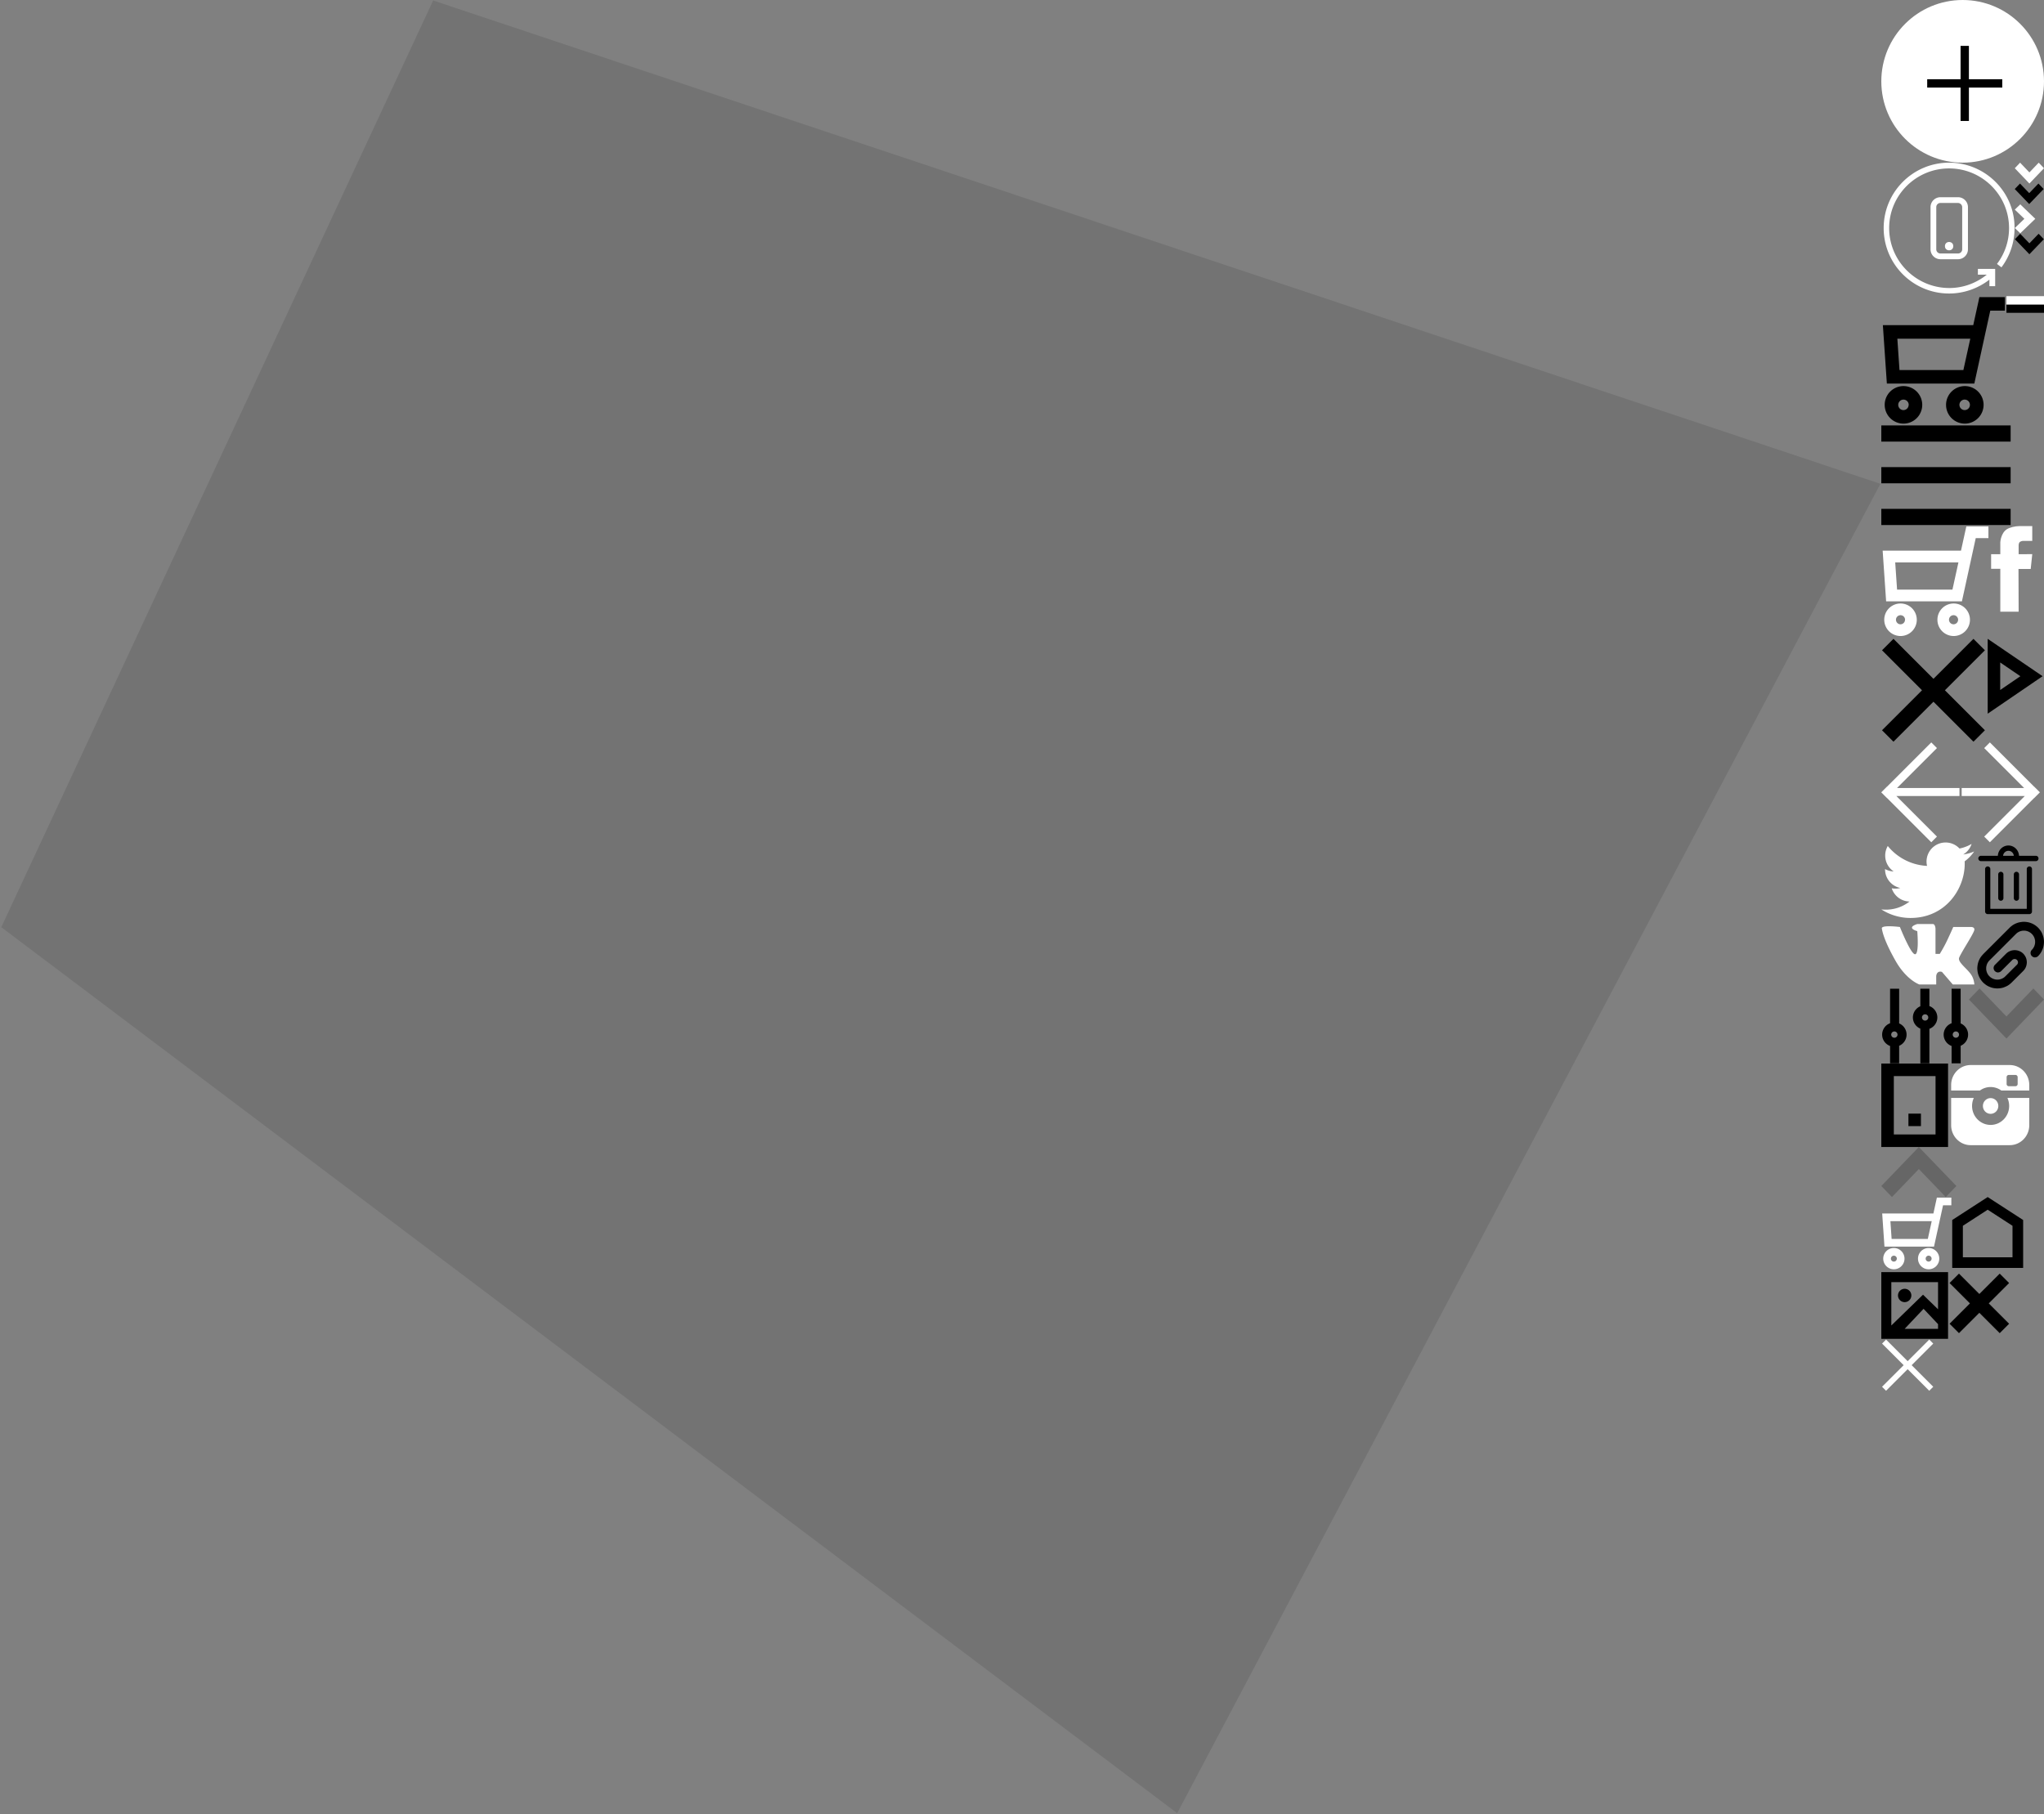 <svg width="490" height="435" xmlns="http://www.w3.org/2000/svg" xmlns:xlink="http://www.w3.org/1999/xlink"><rect width="100%" height="100%" fill="#808080" stroke="none"/><svg width="23" height="19" id="L1VzZXJzL2t1a2tvbWFoL3Byb2plY3RzL2l0YWxvbi9zcmMvaW1hZ2VzL3Nwcml0ZS10dy5zdmc=" x="451" y="202" xmlns="http://www.w3.org/2000/svg"><path d="M22.26 2.141a9.087 9.087 0 0 1-2.623.72A4.575 4.575 0 0 0 21.645.332a9.142 9.142 0 0 1-2.9 1.11 4.567 4.567 0 0 0-7.781 4.165A12.967 12.967 0 0 1 1.55.836a4.544 4.544 0 0 0-.618 2.296c0 1.585.806 2.983 2.031 3.801a4.554 4.554 0 0 1-2.068-.571v.058a4.57 4.57 0 0 0 3.663 4.478 4.592 4.592 0 0 1-2.063.077 4.572 4.572 0 0 0 4.266 3.172 9.162 9.162 0 0 1-5.672 1.955c-.368 0-.732-.022-1.089-.064a12.923 12.923 0 0 0 7 2.052c8.401 0 12.994-6.959 12.994-12.994 0-.198-.004-.395-.012-.591A9.25 9.25 0 0 0 22.26 2.14z" fill="#FFF"/></svg><svg width="23" height="16" id="L1VzZXJzL2t1a2tvbWFoL3Byb2plY3RzL2l0YWxvbi9zcmMvaW1hZ2VzL3Nwcml0ZS12ay5zdmc=" x="451" y="221" xmlns="http://www.w3.org/2000/svg"><path d="M.125 1.608c-.152-.927 4.333-.353 4.333-.353s2.604 6.536 3.63 6.536c1.026 0 .532-5.542.532-5.542s-1.273-.331-1.273-.84C7.347.903 8.62.55 8.62.55h3.744c.449 0 .627.728.627 1.214v5.94h1.027s.913-1.468 1.634-2.959a128.76 128.76 0 0 0 1.597-3.489H21.6s.798.022.703.685c-.13.901-3.025 5.181-3.63 6.646-.456 1.104 1.916 2.599 2.927 4.196.656 1.036.703 2.252.703 2.252h-5.17l-2.584-3.003s-.532-.22-.95.088c-.419.31-.438.928-.438.928v1.987H9.114s-3.098-1.06-5.72-5.697C.77 4.7.277 2.536.124 1.608z" fill="#FFF"/></svg><svg width="7" height="5" id="L1VzZXJzL2t1a2tvbWFoL3Byb2plY3RzL2l0YWxvbi9zcmMvaW1hZ2VzL3Nwcml0ZS1hcnJvdy5zdmc=" x="483" y="56" xmlns="http://www.w3.org/2000/svg"><path d="M.036 1.356L1.291.046 3.5 2.34 5.71.045l1.254 1.311L3.5 4.955z"/></svg><svg width="11" height="21" id="L1VzZXJzL2t1a2tvbWFoL3Byb2plY3RzL2l0YWxvbi9zcmMvaW1hZ2VzL3Nwcml0ZS1mYi5zdmc=" x="477" y="126" xmlns="http://www.w3.org/2000/svg"><path d="M2.525 20.656H6.92l-.036-10.24h2.93l.372-3.547H6.92V4.707s0-.575.329-.79c.328-.215.707-.235.707-.235h2.23V.134H7.134c-1.12 0-2.384.348-3.023.749-1.48.928-1.586 3.131-1.586 3.131V6.87H.323v3.505h2.202v10.282z" fill="#FFF"/></svg><svg width="20" height="20" id="L1VzZXJzL2t1a2tvbWFoL3Byb2plY3RzL2l0YWxvbi9zcmMvaW1hZ2VzL3Nwcml0ZS1pbnN0LnN2Zw==" x="467" y="255" xmlns="http://www.w3.org/2000/svg"><path d="M12.047 10.167c0-1.04-.828-1.885-1.845-1.885-1.018 0-1.846.846-1.846 1.885 0 1.04.828 1.885 1.846 1.885 1.017 0 1.845-.845 1.845-1.885zm2.6 0c0 2.505-1.994 4.542-4.445 4.542-2.452 0-4.446-2.037-4.446-4.542 0-.69.152-1.343.422-1.93H.742v6.545c0 2.636 2.1 4.781 4.68 4.781h9.367c2.58 0 4.68-2.145 4.68-4.781V8.238h-5.244c.27.586.422 1.24.422 1.93zm-.61-6.908c0-.292.235-.531.52-.531h1.607c.287 0 .52.239.52.531v1.642a.527.527 0 0 1-.52.53h-1.606a.527.527 0 0 1-.52-.53V3.259zm-3.835 2.367c.958 0 1.846.312 2.572.84h6.695v-1.33c0-2.637-2.1-4.782-4.68-4.782H5.423C2.842.353.743 2.498.743 5.135v1.332h6.886a4.356 4.356 0 0 1 2.573-.841z" fill="#FFF"/></svg><svg width="19" height="24" id="L1VzZXJzL2t1a2tvbWFoL3Byb2plY3RzL2l0YWxvbi9zcmMvaW1hZ2VzL3Nwcml0ZS1sZWZ0LnN2Zw==" x="451" y="178" xmlns="http://www.w3.org/2000/svg"><path d="M3.608 12.854h15.128v-1.92H3.762l9.575-9.576L11.98 0 1.367 10.613l-.013-.013-1.358 1.358.013.012-.013.013 1.358 1.358.013-.013 10.612 10.613 1.358-1.358-9.73-9.73z" fill="#FFF"/></svg><svg width="19" height="24" id="L1VzZXJzL2t1a2tvbWFoL3Byb2plY3RzL2l0YWxvbi9zcmMvaW1hZ2VzL3Nwcml0ZS1yaWdodC5zdmc=" x="470" y="178" xmlns="http://www.w3.org/2000/svg"><path d="M15.392 12.854H.264v-1.92h14.974L5.663 1.357 7.02 0l10.612 10.613.013-.013 1.358 1.358-.013.012.013.013-1.358 1.358-.013-.013L7.021 23.941l-1.358-1.358 9.73-9.73z" fill="#FFF"/></svg><svg width="15" height="18" id="L1VzZXJzL2t1a2tvbWFoL3Byb2plY3RzL2l0YWxvbi9zcmMvbW9kdWxlcy9jYXJ0L3Nwcml0ZS10cmFzaC5zdmc=" x="474" y="202" xmlns="http://www.w3.org/2000/svg"><path d="M14.057 3.187h-4.045C9.952 1.814 8.837.716 7.476.716c-1.36 0-2.475 1.098-2.536 2.47H.884a.631.631 0 0 0-.625.638c0 .352.28.638.625.638h13.173a.631.631 0 0 0 .625-.638.631.631 0 0 0-.625-.637zM7.477 1.99A1.3 1.3 0 0 1 8.76 3.187H6.193A1.3 1.3 0 0 1 7.476 1.99zm5.018 3.742a.631.631 0 0 0-.625.638v9.526H3.13V6.37a.631.631 0 0 0-.625-.638.631.631 0 0 0-.625.638v10.163c0 .352.28.638.625.638h9.99a.631.631 0 0 0 .625-.638V6.371a.631.631 0 0 0-.625-.638zm-6.22 7.59V7.655a.631.631 0 0 0-.624-.637.631.631 0 0 0-.625.637v5.67c0 .352.28.637.625.637a.631.631 0 0 0 .625-.637zm3.741 0V7.655a.631.631 0 0 0-.625-.637.631.631 0 0 0-.625.637v5.67c0 .352.28.637.625.637a.631.631 0 0 0 .625-.637z"/></svg><svg width="13" height="13" id="L1VzZXJzL2t1a2tvbWFoL3Byb2plY3RzL2l0YWxvbi9zcmMvbW9kdWxlcy9jYXJ0L3Nwcml0ZS1jcm9zcy5zdmc=" x="451" y="321" xmlns="http://www.w3.org/2000/svg"><path d="M7.272 6.314l5.178 5.177-.959.959-5.177-5.178-5.178 5.178-.959-.959 5.178-5.177L.177 1.136l.96-.959 5.177 5.178L11.49.177l.959.96-5.178 5.177z" fill="#FFF" fill-rule="evenodd"/></svg><svg width="16" height="16" id="L1VzZXJzL2t1a2tvbWFoL3Byb2plY3RzL2l0YWxvbi9zcmMvbW9kdWxlcy9jYXJ0Rm9ybS9zcHJpdGUtZmlsZS5zdmc=" x="474" y="221" xmlns="http://www.w3.org/2000/svg"><path d="M6.674 10.888L8.13 9.434c.145-.146.285-.3.446-.425l-.214.166c.126-.095.262-.177.407-.239l-.253.106c.158-.065.322-.111.492-.134l-.283.037c.161-.02.322-.02.483 0l-.283-.037c.17.023.334.067.492.134a36.67 36.67 0 0 1-.253-.106c.145.064.281.144.407.24-.07-.056-.143-.112-.214-.167.122.095.23.203.325.326l-.166-.215c.096.126.177.262.239.407-.035-.085-.07-.17-.106-.253.065.158.111.322.134.492l-.037-.283c.02.161.02.322 0 .483l.037-.283c-.023.17-.067.335-.134.492.035-.085.07-.17.106-.253a1.996 1.996 0 0 1-.239.407l.166-.214c-.12.152-.265.287-.403.423l-.717.717-1.586 1.586c-.196.196-.39.394-.609.564l.215-.166a3.74 3.74 0 0 1-.818.476c.085-.035.17-.07.253-.106-.308.13-.632.218-.963.264l.283-.038a3.84 3.84 0 0 1-1.016 0l.284.038a3.865 3.865 0 0 1-.963-.264c.085.035.17.07.253.106a3.78 3.78 0 0 1-.818-.476l.214.166c-.258-.2-.488-.43-.688-.688l.166.214a3.74 3.74 0 0 1-.476-.818c.035.085.07.17.106.253a3.865 3.865 0 0 1-.263-.962l.037.283a3.904 3.904 0 0 1 0-1.016l-.037.283c.046-.331.134-.655.263-.963-.035.085-.07.17-.106.253a3.78 3.78 0 0 1 .476-.817l-.166.214c.255-.33.57-.616.863-.908l1.56-1.56 1.922-1.922 1.639-1.639c.23-.23.458-.46.69-.69.115-.115.237-.221.366-.322l-.214.166a3.74 3.74 0 0 1 .818-.476l-.253.106c.308-.129.632-.217.963-.263l-.283.037c.338-.044.68-.044 1.015 0l-.283-.037c.331.046.655.134.963.263-.085-.035-.17-.07-.253-.106.292.124.565.283.818.476L12.72 2.6c.258.2.488.43.688.688l-.166-.214c.193.252.352.526.476.818l-.106-.253c.129.308.217.632.263.963a118.05 118.05 0 0 1-.037-.283c.044.338.044.68 0 1.016l.037-.284a3.865 3.865 0 0 1-.263.963c.035-.085.07-.17.106-.253a3.78 3.78 0 0 1-.476.818l.166-.214a3.85 3.85 0 0 1-.322.366 1.094 1.094 0 0 0-.312.75c0 .26.115.572.312.75.202.187.467.325.75.312.282-.012.55-.108.75-.311.252-.253.477-.54.67-.84a5.05 5.05 0 0 0 .457-.95c.092-.244.157-.497.198-.754a5.17 5.17 0 0 0 .078-1.031 5.071 5.071 0 0 0-.52-2.018c-.155-.317-.36-.595-.576-.873a3.797 3.797 0 0 0-.563-.58 5.064 5.064 0 0 0-.876-.607 5.079 5.079 0 0 0-.961-.388 5.14 5.14 0 0 0-1.035-.17 3.784 3.784 0 0 0-.776.023c-.35.044-.693.098-1.028.214-.326.114-.65.254-.947.43a5.006 5.006 0 0 0-.96.754l-.672.673L5.76 3.43 4.172 5.018 2.676 6.513l-1.02 1.02C1.275 7.915.91 8.315.642 8.79c-.17.301-.306.625-.413.954a5.23 5.23 0 0 0-.194 1.032 3.779 3.779 0 0 0-.002.788c.035.345.085.69.19 1.02a4.96 4.96 0 0 0 1.03 1.819c.233.267.506.484.789.697.214.16.444.295.686.405.319.145.643.275.985.352.34.077.692.123 1.04.13a5.32 5.32 0 0 0 1.032-.098c.26-.048.517-.122.761-.223.326-.134.64-.272.931-.47a5.37 5.37 0 0 0 .758-.615l.3-.3 1.462-1.463c.344-.343.687-.683 1.029-1.028.044-.044.087-.09.127-.14.136-.164.275-.336.374-.527.21-.402.313-.797.35-1.246a2.07 2.07 0 0 0-.007-.386 3.233 3.233 0 0 0-.12-.65 3.072 3.072 0 0 0-.646-1.11c-.52-.582-1.301-.9-2.075-.925-.22-.007-.44.027-.656.064a1.878 1.878 0 0 0-.376.104c-.2.08-.401.16-.582.278-.18.119-.356.255-.51.407-.32.317-.637.637-.955.956l-1.457 1.457-.265.265a1.094 1.094 0 0 0-.312.75c0 .26.115.572.312.75.201.187.467.325.75.312.278-.012.543-.108.747-.311l.95-.95z"/></svg><svg width="15" height="15" id="L1VzZXJzL2t1a2tvbWFoL3Byb2plY3RzL2l0YWxvbi9zcmMvbW9kdWxlcy9jYXRhbG9nU2lkZWJhci9zcHJpdGUtY2xvc2Uuc3Zn" x="467" y="305" xmlns="http://www.w3.org/2000/svg"><path d="M9.754 7.5l4.883 4.883-2.254 2.254L7.5 9.754l-4.883 4.883-2.254-2.254L5.246 7.5.363 2.617 2.617.363 7.5 5.246 12.383.363l2.254 2.254L9.754 7.5z" fill-rule="evenodd"/></svg><svg width="21" height="18" id="L1VzZXJzL2t1a2tvbWFoL3Byb2plY3RzL2l0YWxvbi9zcmMvbW9kdWxlcy9jYXRhbG9nU2lkZWJhci9zcHJpdGUtZmlsdGVycy5zdmc=" x="451" y="237" xmlns="http://www.w3.org/2000/svg"><path d="M11.525 4.218V.06H9.352v4.204A2.916 2.916 0 0 0 7.57 6.943c0 1.2.736 2.234 1.782 2.68v8.317h2.173V9.668a2.916 2.916 0 0 0 1.905-2.725c0-1.247-.795-2.31-1.905-2.725zM10.5 7.696a.756.756 0 0 1-.757-.753c0-.415.34-.752.757-.752s.757.337.757.752-.34.753-.757.753zm8.52.682V.06h-2.17v8.272a2.916 2.916 0 0 0-1.905 2.725c0 1.247.794 2.31 1.905 2.725v4.158h2.172v-4.204a2.916 2.916 0 0 0 1.782-2.679 2.917 2.917 0 0 0-1.782-2.68zm-1.147 3.431a.756.756 0 0 1-.757-.752.756.756 0 0 1 1.514 0 .755.755 0 0 1-.757.752zM4.275 8.378V.06H2.102v8.272a2.916 2.916 0 0 0-1.905 2.725c0 1.247.794 2.31 1.905 2.725v4.158h2.173v-4.204a2.916 2.916 0 0 0 1.781-2.679 2.918 2.918 0 0 0-1.781-2.68zm-1.148 3.431a.756.756 0 0 1-.757-.752.756.756 0 0 1 1.514 0c0 .415-.34.752-.757.752z"/></svg><svg width="9" height="2" id="L1VzZXJzL2t1a2tvbWFoL3Byb2plY3RzL2l0YWxvbi9zcmMvbW9kdWxlcy9jYXRhbG9nU2lkZWJhci9zcHJpdGUtbGluZS5zdmc=" x="481" y="73" xmlns="http://www.w3.org/2000/svg"><path d="M0 0h9v2H0z" fill-rule="evenodd"/></svg><svg width="32" height="32" id="L1VzZXJzL2t1a2tvbWFoL3Byb2plY3RzL2l0YWxvbi9zcmMvbW9kdWxlcy9mb290ZXIvc3ByaXRlLWNhbGwuc3Zn" x="451" y="39" xmlns="http://www.w3.org/2000/svg"><g fill="#FFF"><path d="M16.251 0C7.592 0 .565 7.027.565 15.686c0 8.66 7.027 15.687 15.686 15.687 3.514 0 6.902-1.193 9.663-3.326v1.569h1.38v-4.141h-4.141v1.38h2.133c-2.572 2.07-5.71 3.2-8.972 3.2-7.969 0-14.432-6.463-14.432-14.369S8.345 1.38 16.251 1.38 30.62 7.78 30.62 15.686c0 3.138-1.004 6.087-2.887 8.596l1.067.816a15.575 15.575 0 0 0 3.137-9.412C32 7.027 24.91 0 16.251 0z"/><path d="M14.18 8.282a2.383 2.383 0 0 0-2.384 2.385v10.102a2.383 2.383 0 0 0 2.384 2.384h4.204a2.383 2.383 0 0 0 2.385-2.384V10.667a2.383 2.383 0 0 0-2.385-2.385H14.18zm5.208 2.385v10.102a.991.991 0 0 1-1.004 1.004H14.18a.991.991 0 0 1-1.004-1.004V10.667a.991.991 0 0 1 1.004-1.004h4.204c.502 0 1.004.439 1.004 1.004z"/><circle cx="16.251" cy="20.016" r="1"/></g></svg><svg width="451" height="435" id="L1VzZXJzL2t1a2tvbWFoL3Byb2plY3RzL2l0YWxvbi9zcmMvbW9kdWxlcy9mcm9udENhcmRzL3Nwcml0ZS1iZy5zdmc=" xmlns="http://www.w3.org/2000/svg"><path d="M282.201 434.724L.31 222.303 103.84.115l346.94 115.881z" fill-rule="evenodd" opacity=".1"/></svg><svg width="25" height="25" id="L1VzZXJzL2t1a2tvbWFoL3Byb2plY3RzL2l0YWxvbi9zcmMvbW9kdWxlcy9oZWFkZXIvc3ByaXRlLW1lbnUtY2xvc2Uuc3Zn" x="451" y="153" xmlns="http://www.w3.org/2000/svg"><path d="M12.5 9.756L22.088.168l2.744 2.744-9.588 9.588 9.588 9.588-2.744 2.744-9.588-9.588-9.588 9.588-2.744-2.744L9.756 12.5.168 2.912 2.912.168 12.5 9.756z" fill-rule="evenodd"/></svg><svg width="31" height="24" id="L1VzZXJzL2t1a2tvbWFoL3Byb2plY3RzL2l0YWxvbi9zcmMvbW9kdWxlcy9oZWFkZXIvc3ByaXRlLW1lbnUuc3Zn" x="451" y="102" xmlns="http://www.w3.org/2000/svg"><path d="M0 0h31v3.88H0zm0 10h31v3.88H0zm0 10h31v3.88H0z" fill-rule="evenodd"/></svg><svg width="7" height="5" id="L1VzZXJzL2t1a2tvbWFoL3Byb2plY3RzL2l0YWxvbi9zcmMvbW9kdWxlcy9oZWFkZXIvc3ByaXRlLWJvdHRvbS5zdmc=" x="483" y="44" xmlns="http://www.w3.org/2000/svg"><path d="M-.009 1.32L1.245.009l2.21 2.295L5.664.01l1.254 1.31-3.463 3.6z"/></svg><svg width="7" height="5" id="L1VzZXJzL2t1a2tvbWFoL3Byb2plY3RzL2l0YWxvbi9zcmMvbW9kdWxlcy9oZWFkZXIvc3ByaXRlLWJvdHRvbi13aGl0ZS5zdmc=" x="483" y="39" xmlns="http://www.w3.org/2000/svg"><path d="M0 1.335L1.267 0 3.5 2.338 5.733 0 7 1.335 3.5 5z" fill="#FFF"/></svg><svg width="30" height="31" id="L1VzZXJzL2t1a2tvbWFoL3Byb2plY3RzL2l0YWxvbi9zcmMvbW9kdWxlcy9oZWFkZXIvc3ByaXRlLWNhcnQtYmxhY2suc3Zn" x="451" y="71" xmlns="http://www.w3.org/2000/svg"><path d="M20.019 30.568a4.5 4.5 0 1 1 4.5-4.5 4.508 4.508 0 0 1-4.5 4.5zm0-5.761a1.257 1.257 0 1 0 0 2.513 1.257 1.257 0 0 0 0-2.513zM.81 26.068a4.5 4.5 0 1 1 4.5 4.5 4.508 4.508 0 0 1-4.5-4.5zm5.762 0a1.257 1.257 0 1 0-1.257 1.256 1.26 1.26 0 0 0 1.24-1.256h.017z"/><path d="M23.514.243h6.113v3.243H26.12l-3.823 17.482H1.33L.373 6.96h21.665L23.514.243zm-19.67 9.961l.514 7.52h15.316l1.654-7.52H3.843z"/></svg><svg width="26" height="27" id="L1VzZXJzL2t1a2tvbWFoL3Byb2plY3RzL2l0YWxvbi9zcmMvbW9kdWxlcy9oZWFkZXIvc3ByaXRlLWNhcnQuc3Zn" x="451" y="126" xmlns="http://www.w3.org/2000/svg"><g fill="#FFF"><path d="M17.35 26.492a3.9 3.9 0 1 1 3.9-3.9 3.907 3.907 0 0 1-3.9 3.9zm0-4.993a1.09 1.09 0 1 0 0 2.179 1.09 1.09 0 0 0 0-2.179zM.703 22.592a3.9 3.9 0 1 1 3.9 3.9 3.907 3.907 0 0 1-3.9-3.9zm4.992 0a1.09 1.09 0 1 0-1.089 1.09 1.093 1.093 0 0 0 1.075-1.09h.014z"/><path d="M20.378.21h5.299v2.812h-3.04l-3.313 15.15H1.152L.323 6.032H19.1l1.28-5.82zM3.331 8.845l.446 6.517h13.274l1.434-6.517H3.33z"/></g></svg><svg width="9" height="2" id="L1VzZXJzL2t1a2tvbWFoL3Byb2plY3RzL2l0YWxvbi9zcmMvbW9kdWxlcy9oZWFkZXIvc3ByaXRlLWxpbmUuc3Zn" x="481" y="71" xmlns="http://www.w3.org/2000/svg"><path d="M0 0h9v2H0z" fill="#FFF" fill-rule="evenodd"/></svg><svg width="16" height="20" id="L1VzZXJzL2t1a2tvbWFoL3Byb2plY3RzL2l0YWxvbi9zcmMvbW9kdWxlcy9oZWFkZXIvc3ByaXRlLXBob25lLnN2Zw==" x="451" y="255" xmlns="http://www.w3.org/2000/svg"><path d="M16 20H0V0h16v20zm-3-3V3H3v14h10zm-6.5-2v-3h3v3h-3z" fill-rule="evenodd"/></svg><svg width="5" height="7" id="L1VzZXJzL2t1a2tvbWFoL3Byb2plY3RzL2l0YWxvbi9zcmMvbW9kdWxlcy9oZWFkZXIvc3ByaXRlLXJpZ2h0LnN2Zw==" x="483" y="49" xmlns="http://www.w3.org/2000/svg"><path d="M1.31 6.927L0 5.673l2.295-2.21L0 1.255 1.31 0l3.6 3.464z" fill="#FFF"/></svg><svg width="16" height="16" id="L1VzZXJzL2t1a2tvbWFoL3Byb2plY3RzL2l0YWxvbi9zcmMvbW9kdWxlcy9wcm9kdWN0SW5mby9zcHJpdGUtY2F0YWxvZy5zdmc=" x="451" y="305" xmlns="http://www.w3.org/2000/svg"><path d="M0 0h16v16H0V0zm13.6 8.913V2.4H2.4v10.4L10 5.415l3.6 3.498zm0 3.561L10.131 8.8 5.6 13.6h8v-1.126zM4 5.6a1.6 1.6 0 1 1 3.2 0 1.6 1.6 0 0 1-3.2 0z" fill-rule="evenodd"/></svg><svg width="17" height="17" id="L1VzZXJzL2t1a2tvbWFoL3Byb2plY3RzL2l0YWxvbi9zcmMvbW9kdWxlcy9wcm9kdWN0SW5mby9zcHJpdGUtc29sdXRpb25zLnN2Zw==" x="468" y="287" xmlns="http://www.w3.org/2000/svg"><path d="M17 17H0V5.508L8.5.002 17 5.508V17zM14.45 6.895L8.5 3.04 2.55 6.895v7.555h11.9V6.895z" fill-rule="evenodd"/></svg><svg width="14" height="19" id="L1VzZXJzL2t1a2tvbWFoL3Byb2plY3RzL2l0YWxvbi9zcmMvbW9kdWxlcy9wcm9kdWN0SW5mby9zcHJpdGUtdmlkZW8uc3Zn" x="476" y="153" xmlns="http://www.w3.org/2000/svg"><path d="M2 3l9 6.127-9 6.146z" stroke="#000" stroke-width="3" fill="none" fill-rule="evenodd" stroke-linecap="square"/></svg><svg width="18" height="12" id="L1VzZXJzL2t1a2tvbWFoL3Byb2plY3RzL2l0YWxvbi9zcmMvbW9kdWxlcy9wcm9kdWN0U2xpZGVyL3Nwcml0ZS11cC5zdmc=" x="451" y="275" xmlns="http://www.w3.org/2000/svg"><path d="M18 9.357L15.45 12 8.995 5.293 2.551 12 0 9.357 7.725 1.33 8.996 0l1.28 1.33z" opacity=".2"/></svg><svg width="18" height="12" id="L1VzZXJzL2t1a2tvbWFoL3Byb2plY3RzL2l0YWxvbi9zcmMvbW9kdWxlcy9wcm9kdWN0U2xpZGVyL3Nwcml0ZS1kb3duLnN2Zw==" x="472" y="237" xmlns="http://www.w3.org/2000/svg"><path d="M18 2.643L15.45 0 8.995 6.707 2.551 0 0 2.643l7.725 8.027L8.996 12l1.28-1.33z" opacity=".2"/></svg><svg width="17" height="18" id="L1VzZXJzL2t1a2tvbWFoL3Byb2plY3RzL2l0YWxvbi9zcmMvbW9kdWxlcy9wcm9kdWN0UHJpbWFyeS9zcHJpdGUtY2FydC5zdmc=" x="451" y="287" xmlns="http://www.w3.org/2000/svg"><path d="M11.344 17.322a2.55 2.55 0 1 1 0-5.1 2.55 2.55 0 0 1 0 5.1zm0-3.265a.712.712 0 1 0 0 1.424.712.712 0 0 0 0-1.424zM.46 14.772a2.55 2.55 0 1 1 5.1 0 2.55 2.55 0 0 1-5.1 0zm3.264 0a.712.712 0 1 0-.712.712.714.714 0 0 0 .703-.712h.009zm9.6-14.634h3.465v1.838H14.8l-2.166 9.906H.754L.21 3.944h12.277l.836-3.806zM2.178 5.782l.292 4.262h8.679l.937-4.262H2.178z" fill="#FFF"/></svg><svg width="39" height="39" id="L1VzZXJzL2t1a2tvbWFoL3Byb2plY3RzL2l0YWxvbi9zcmMvbW9kdWxlcy9wcm9qZWN0cy9zcHJpdGUtcGx1cy5zdmc=" x="451" xmlns="http://www.w3.org/2000/svg"><g fill="none" fill-rule="evenodd"><circle fill="#FFF" cx="19.5" cy="19.5" r="19.5"/><path d="M19 19v-8h2v8h8v2h-8v8h-2v-8h-8v-2h8z" fill="#000"/></g></svg></svg>
